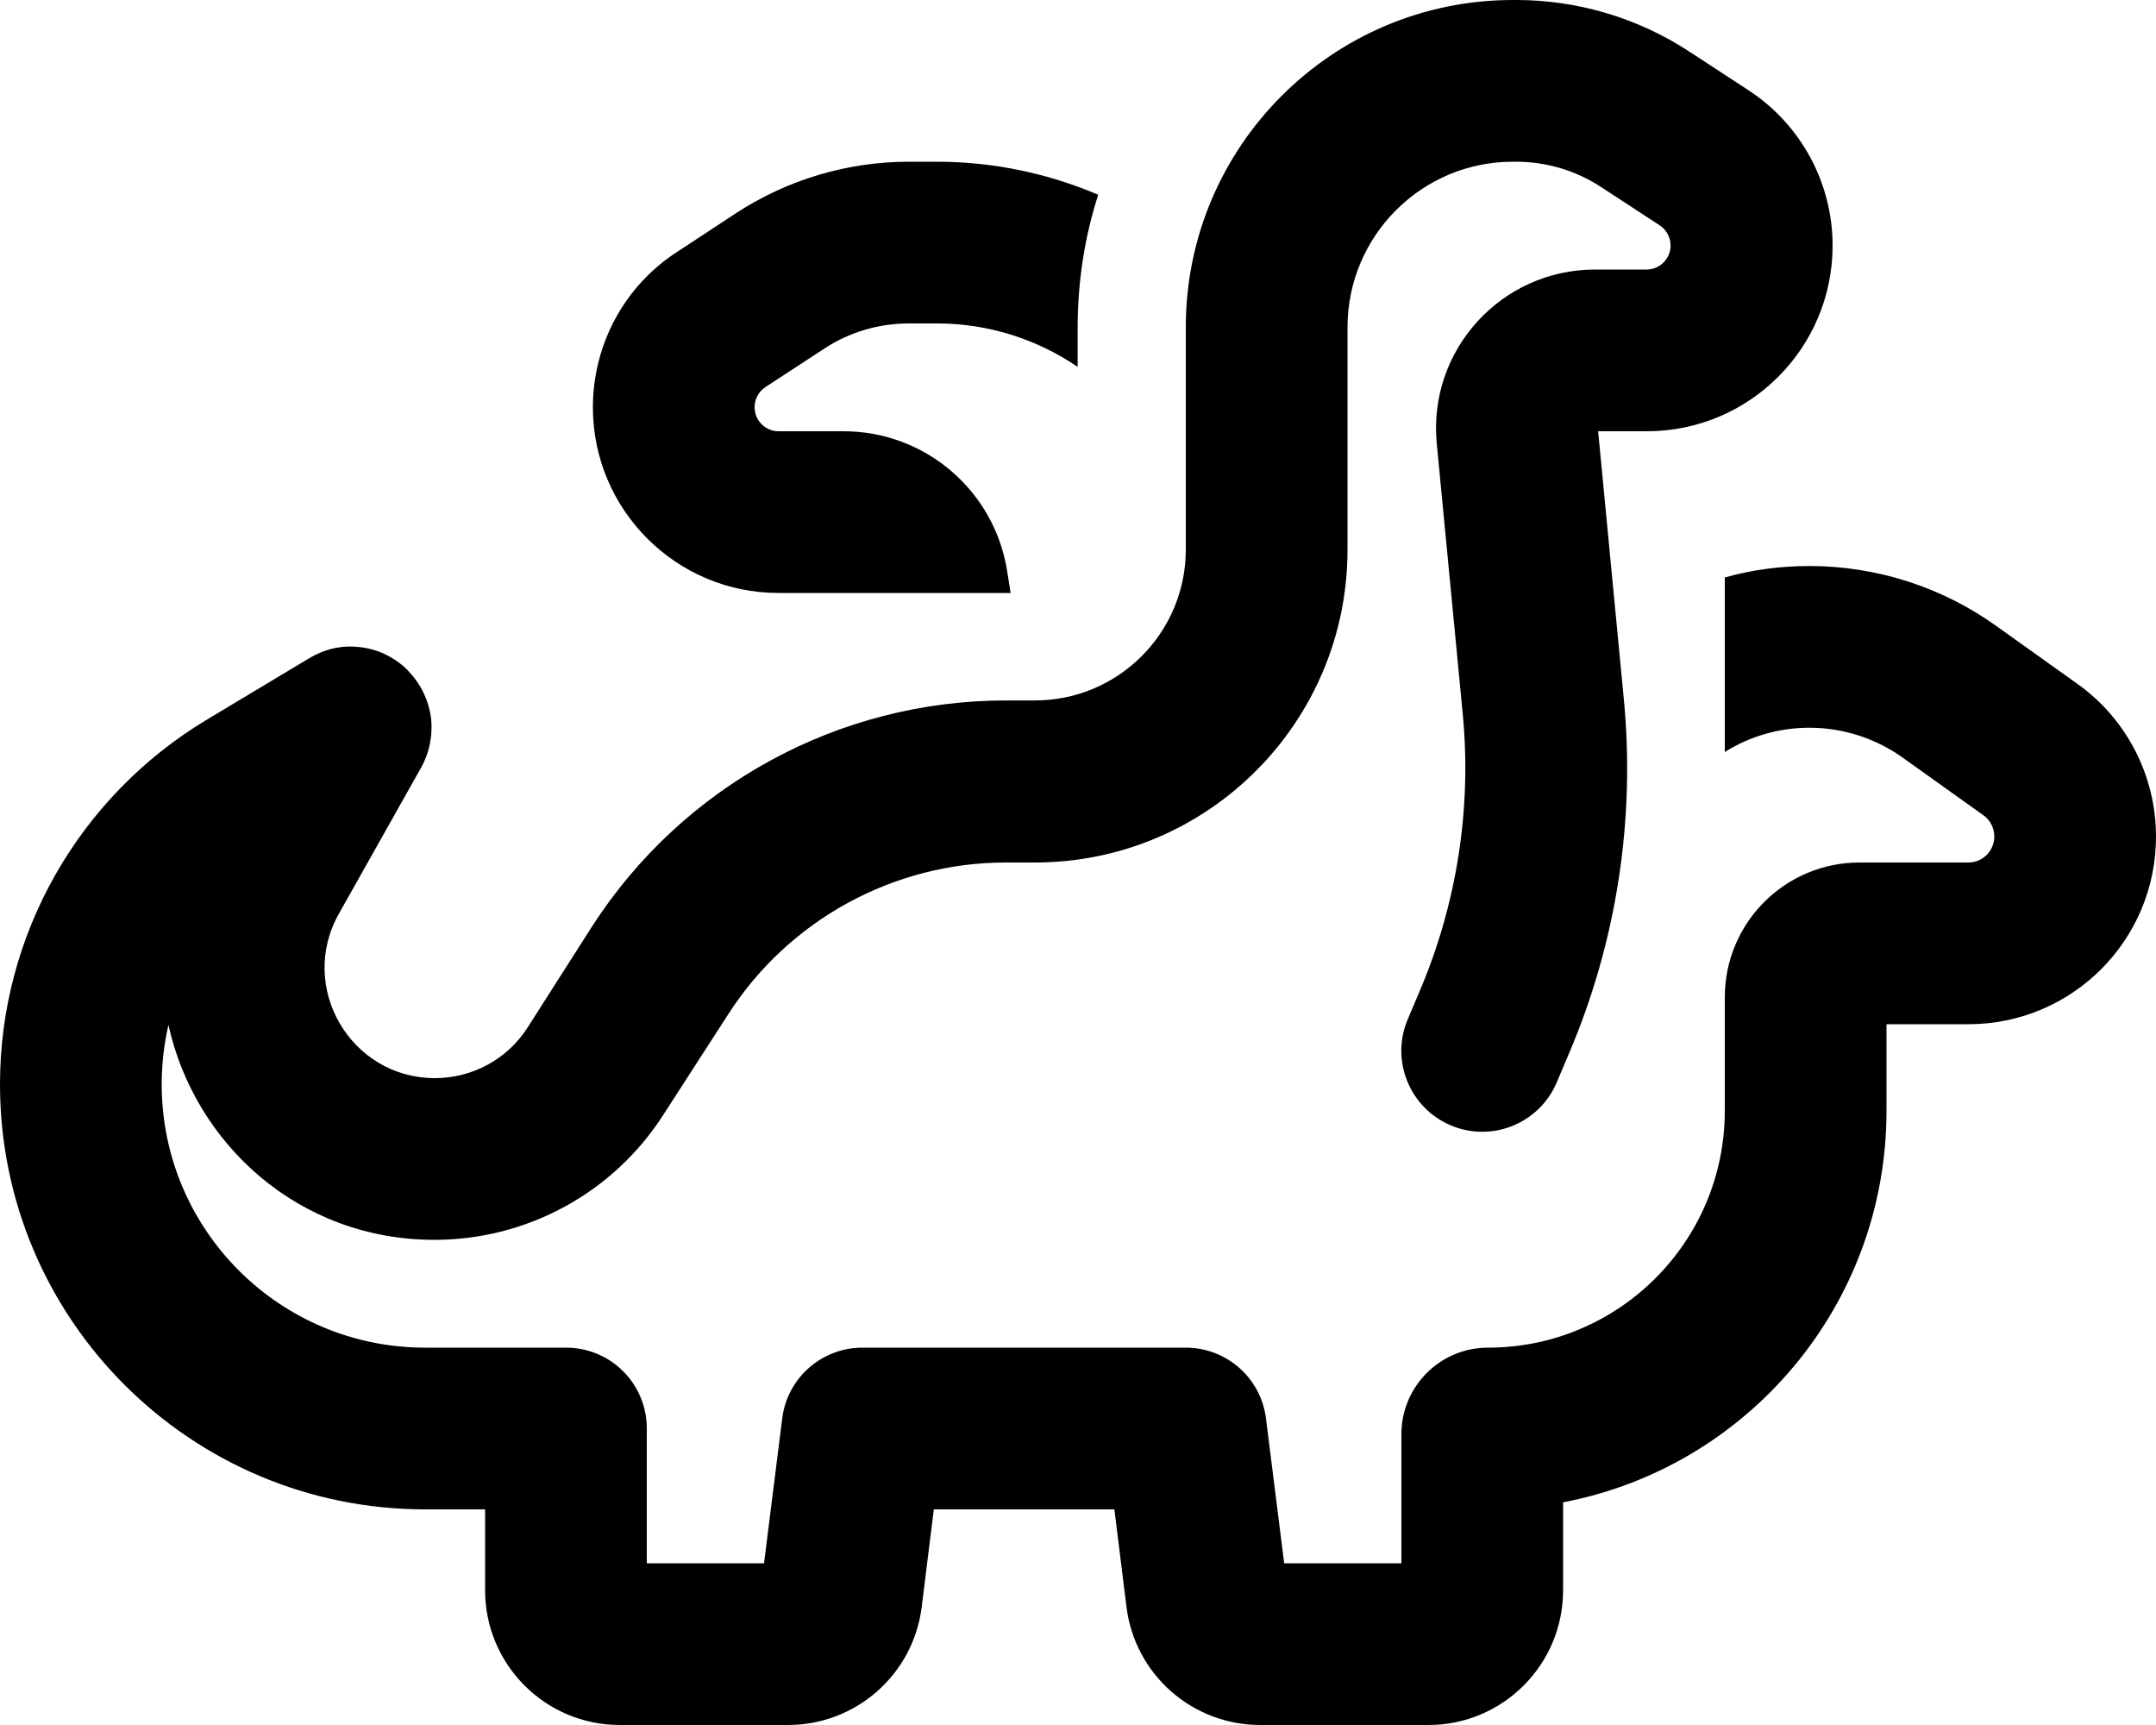 <svg xmlns="http://www.w3.org/2000/svg" viewBox="0 0 640 512"><path d="M450.1 48c8.9 0 17.6 2.6 25 7.4l17.6 11.5c2 1.3 3.2 3.6 3.2 6c0 3.9-3.2 7.1-7.1 7.1l-15.3 0c-27.9 0-49.7 24-47 51.7l7.7 80.1c2.7 28-1.7 56.3-12.7 82.2l-3.6 8.5c-5.2 12.2 .5 26.3 12.7 31.5s26.3-.5 31.5-12.7l3.6-8.5c14.2-33.3 19.8-69.6 16.3-105.6L474.4 128l14.5 0c30.4 0 55.1-24.7 55.1-55.1c0-18.6-9.4-36-25.1-46.2L501.3 15.2C486.1 5.3 468.3 0 450.1 0l-1 0C395.5 0 352 43.5 352 97.1l0 66c0 24.8-20.1 44.8-44.8 44.8l-8.6 0c-49.7 0-95.9 25.3-122.8 67L156.6 305c-6 9.4-16.4 15-27.5 15c-25 0-40.8-27-28.5-48.8l24.2-43c.5-.8 .9-1.7 1.3-2.6c1.4-3.2 2-6.6 2-9.9s-.8-6.7-2.3-9.9c-1.2-2.6-2.9-4.9-4.9-7c-2.1-2.1-4.6-3.7-7.2-4.9c-3.2-1.4-6.6-2-9.9-2s-6.7 .8-9.8 2.3c-.9 .4-1.7 .9-2.6 1.4l-30 18C23.3 236.5 0 277.5 0 321.8C0 391.5 56.5 448 126.2 448l17.8 0 0 24c0 22.1 17.9 40 40 40l49.9 0c20.2 0 37.2-15 39.7-35l3.6-29 53.6 0 3.6 29c2.5 20 19.5 35 39.7 35l49.9 0c22.1 0 40-17.9 40-40l0-26.1c54.7-10.4 96-58.5 96-116.2l0-25.7 24.3 0c30.8 0 55.7-24.9 55.7-55.7c0-18-8.7-34.9-23.3-45.3l-24.1-17.2C576.4 174.2 557 168 537.1 168c-8.5 0-17 1.1-25.1 3.4l0 51.8c7.5-4.7 16.2-7.2 25.1-7.2c9.9 0 19.6 3.1 27.6 8.8l24.1 17.2c2 1.4 3.2 3.8 3.2 6.3c0 4.2-3.4 7.7-7.7 7.7L552 256c-22.1 0-40 17.9-40 40l0 33.7c0 38.8-31.5 70.3-70.3 70.3c-14.2 0-25.7 11.5-25.7 25.7l0 38.3-34.8 0-5.4-43c-1.5-12-11.7-21-23.8-21l-96 0c-12.1 0-22.3 9-23.8 21l-5.4 43L192 464l0-40c0-13.3-10.7-24-24-24l-41.8 0C83 400 48 365 48 321.8c0-6 .7-11.9 2-17.6c7.7 35 38.4 63.8 79 63.8c27.5 0 53.1-14 67.9-37.1L216.2 301c18-28 49.1-45 82.4-45l8.6 0c51.3 0 92.8-41.6 92.8-92.8l0-66C400 70 422 48 449.1 48l1 0zM250.4 176l48.2 0 1.4 0-1-6.3c-3.7-24-24.3-41.7-48.6-41.7l-19.3 0c-3.9 0-7.1-3.2-7.1-7.1c0-2.4 1.2-4.7 3.2-6l17.6-11.5c7.5-4.9 16.2-7.4 25-7.4l8.4 0c15.2 0 29.7 4.7 41.7 12.9l0-11.7c0-13.7 2.1-27 6.1-39.4c-14.8-6.3-31.1-9.8-47.8-9.8l-8.4 0c-18.2 0-36 5.3-51.2 15.2L201.1 74.7C185.4 84.8 176 102.2 176 120.9c0 30.4 24.7 55.1 55.1 55.1l19.3 0z"/></svg>